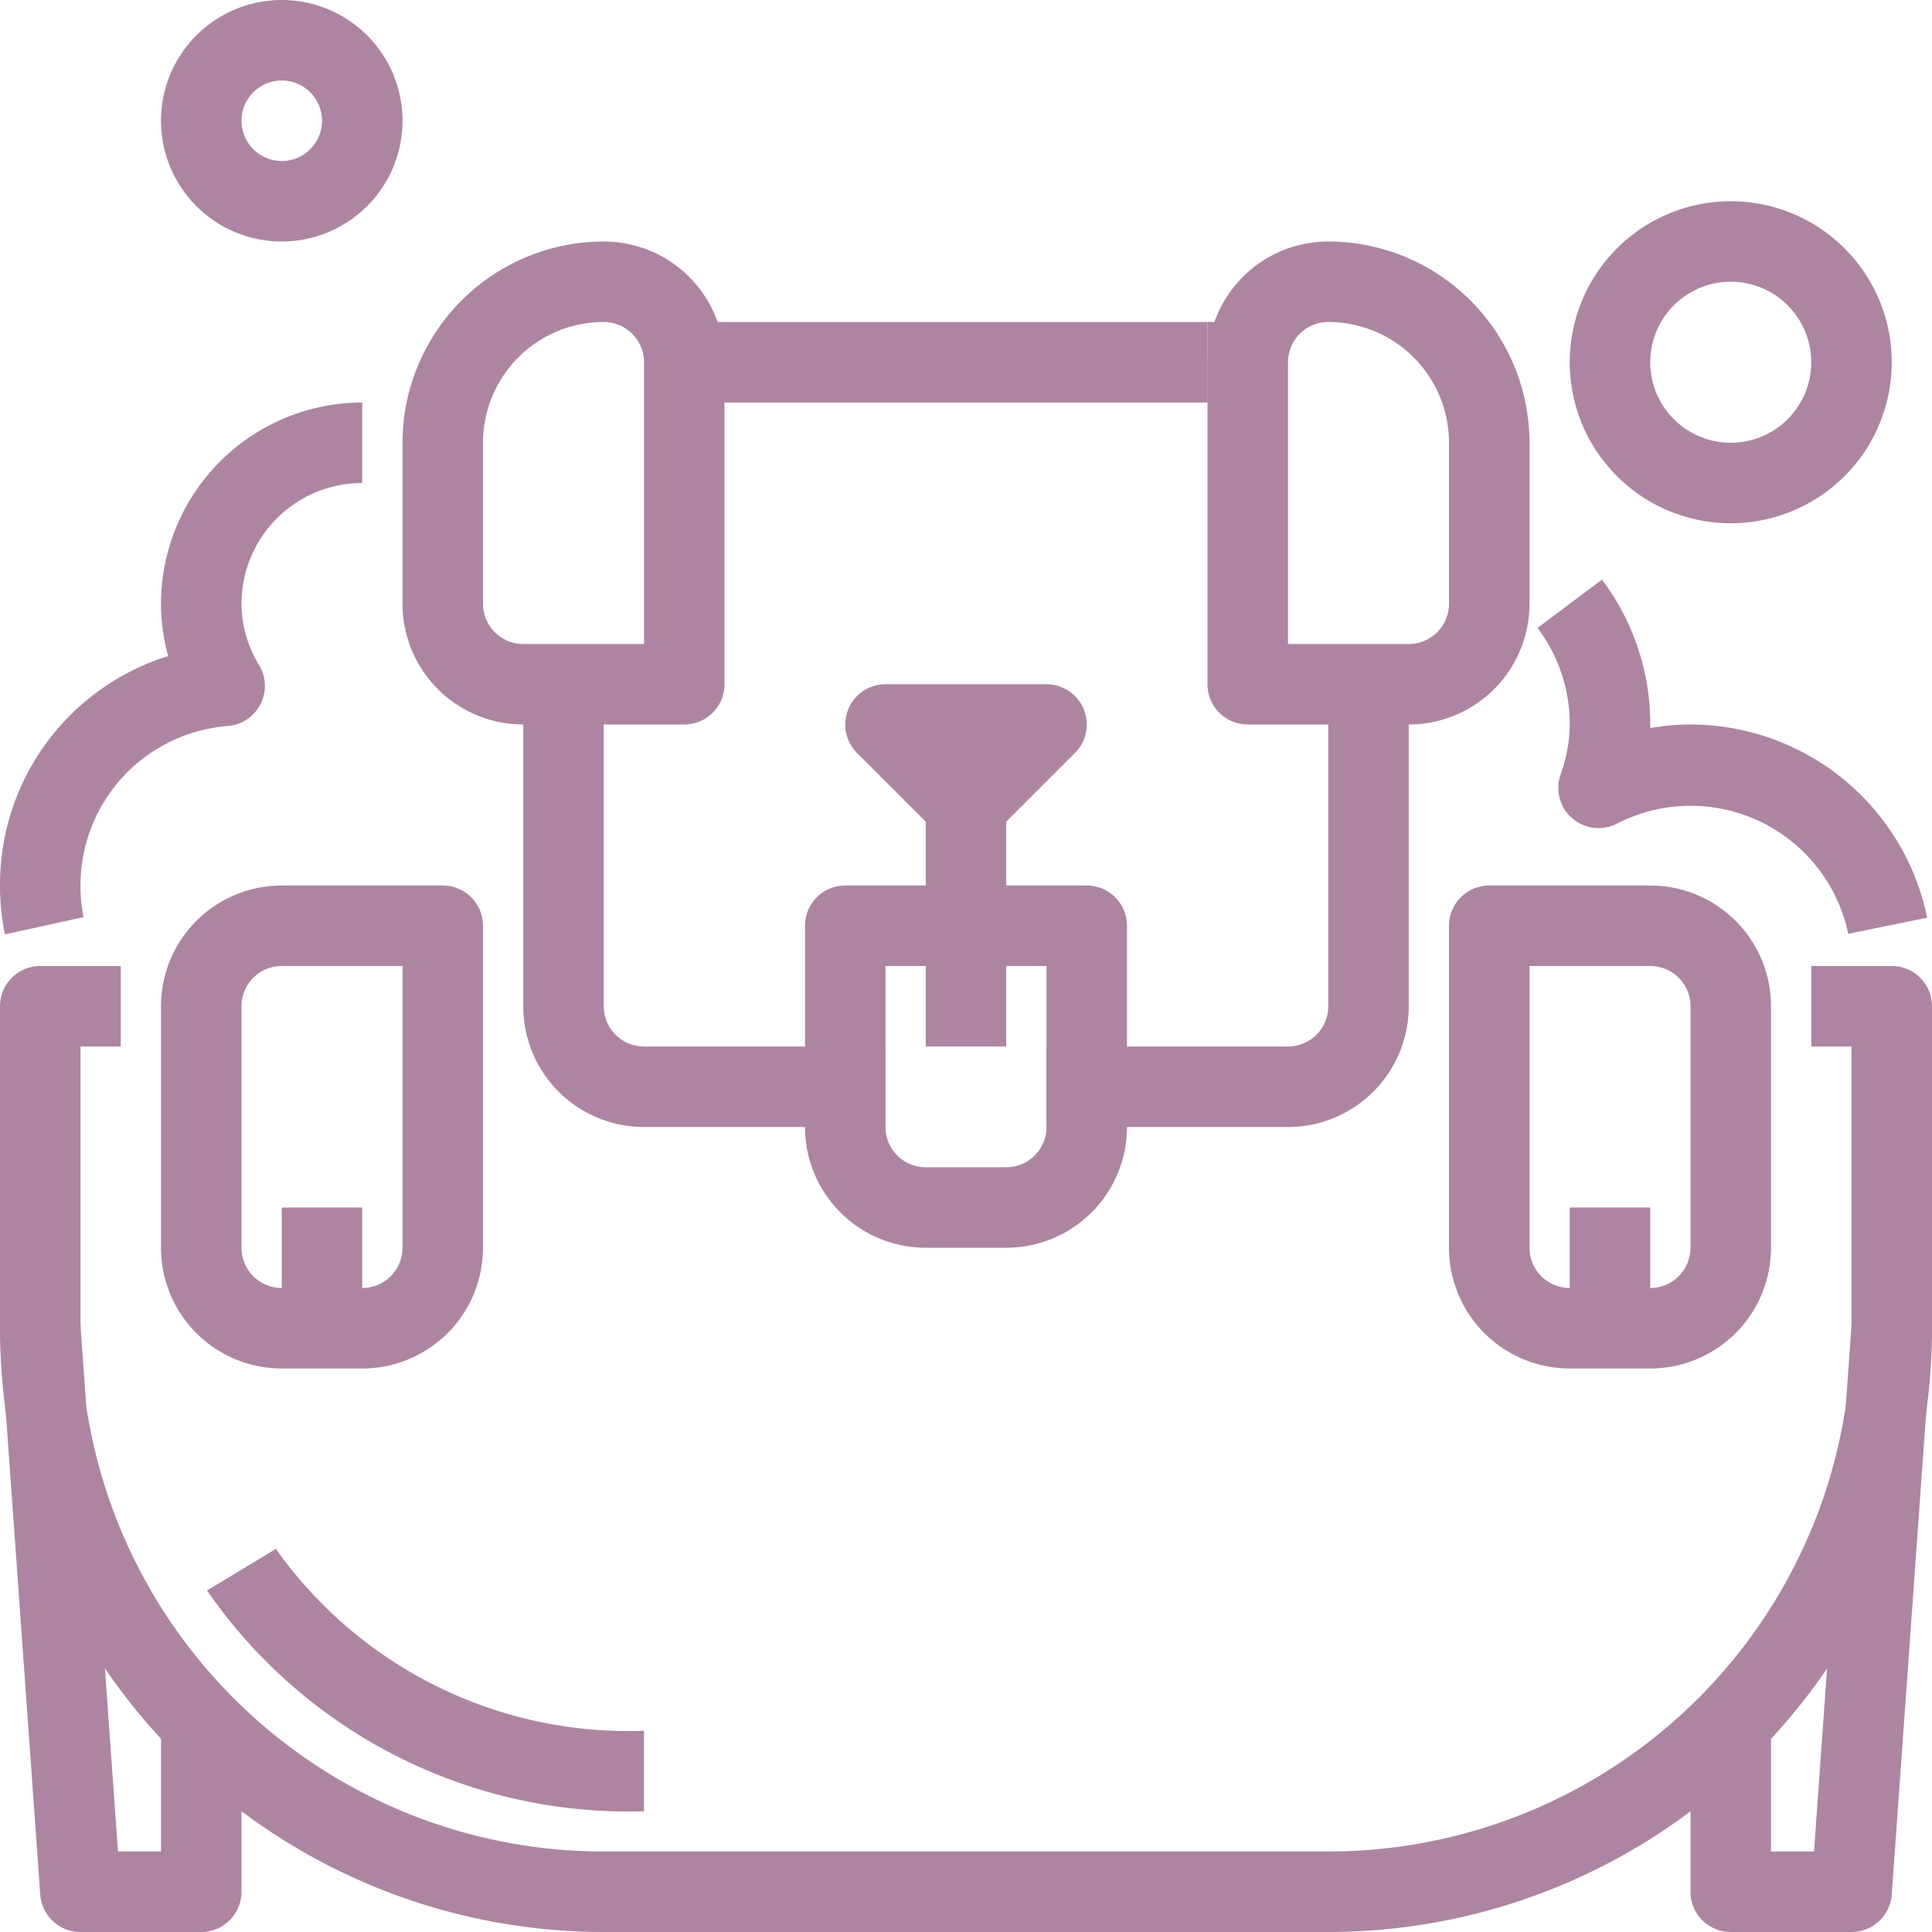 <svg xmlns="http://www.w3.org/2000/svg" fill="#AD85A2"  viewBox="0 0 48 48"><title>07-pet bathing</title><g id="_07-pet_bathing" data-name="07-pet bathing"><path d="M33,48H15A15.006,15.006,0,0,1,.15,35.132,15.365,15.365,0,0,1,0,33V25a1,1,0,0,1,1-1H3v2H2v7a13.322,13.322,0,0,0,.131,1.853A13,13,0,0,0,15,46H33A13,13,0,0,0,45.87,34.848,13.348,13.348,0,0,0,46,33V26H45V24h2a1,1,0,0,1,1,1v8a15.417,15.417,0,0,1-.149,2.128A15,15,0,0,1,33,48Z"/><rect x="30" y="8" width="1" height="2"/><rect x="17" y="8" width="13" height="2"/><path d="M22,28H16a3,3,0,0,1-3-3V17h2v8a1,1,0,0,0,1,1h6Z"/><path d="M32,28H26V26h6a1,1,0,0,0,1-1V17h2v8A3,3,0,0,1,32,28Z"/><path d="M35,18H31a1,1,0,0,1-1-1V9a3,3,0,0,1,3-3,5.006,5.006,0,0,1,5,5v4A3,3,0,0,1,35,18Zm-3-2h3a1,1,0,0,0,1-1V11a3,3,0,0,0-3-3,1,1,0,0,0-1,1Z"/><path d="M17,18H13a3,3,0,0,1-3-3V11a5.006,5.006,0,0,1,5-5,3,3,0,0,1,3,3v8A1,1,0,0,1,17,18ZM15,8a3,3,0,0,0-3,3v4a1,1,0,0,0,1,1h3V9A1,1,0,0,0,15,8Z"/><path d="M46,48H43a1,1,0,0,1-1-1V43h2v3h1.069L46,32.93l2,.14-1,14A1,1,0,0,1,46,48Z"/><path d="M5,48H2a1,1,0,0,1-1-.929l-1-14,2-.14L2.931,46H4V43H6v4A1,1,0,0,1,5,48Z"/><path d="M25,31H23a3,3,0,0,1-3-3V23a1,1,0,0,1,1-1h6a1,1,0,0,1,1,1v5A3,3,0,0,1,25,31Zm-3-7v4a1,1,0,0,0,1,1h2a1,1,0,0,0,1-1V24Z"/><path d="M24,21a1,1,0,0,1-.707-.293l-2-2A1,1,0,0,1,22,17h4a1,1,0,0,1,.707,1.707l-2,2A1,1,0,0,1,24,21Z"/><rect x="23" y="19" width="2" height="7"/><path d="M41,34H39a3,3,0,0,1-3-3V23a1,1,0,0,1,1-1h4a3,3,0,0,1,3,3v6A3,3,0,0,1,41,34ZM38,24v7a1,1,0,0,0,1,1h2a1,1,0,0,0,1-1V25a1,1,0,0,0-1-1Z"/><rect x="39" y="30" width="2" height="3"/><path d="M9,34H7a3,3,0,0,1-3-3V25a3,3,0,0,1,3-3h4a1,1,0,0,1,1,1v8A3,3,0,0,1,9,34ZM7,24a1,1,0,0,0-1,1v6a1,1,0,0,0,1,1H9a1,1,0,0,0,1-1V24Z"/><rect x="7" y="30" width="2" height="3"/><path d="M43,13a4,4,0,1,1,4-4A4,4,0,0,1,43,13Zm0-6a2,2,0,1,0,2,2A2,2,0,0,0,43,7Z"/><path d="M7,6a3,3,0,1,1,3-3A3,3,0,0,1,7,6ZM7,2A1,1,0,1,0,8,3,1,1,0,0,0,7,2Z"/><path d="M.124,23.215A5.675,5.675,0,0,1,0,22a5.943,5.943,0,0,1,4.178-5.7A4.829,4.829,0,0,1,4,15a5.006,5.006,0,0,1,5-5v2a3,3,0,0,0-3,3,2.933,2.933,0,0,0,.438,1.526,1,1,0,0,1-.772,1.511A3.968,3.968,0,0,0,2,22a3.671,3.671,0,0,0,.077.785Z"/><path d="M45.919,23.2a4,4,0,0,0-5.747-2.736,1,1,0,0,1-1.4-1.22A3.8,3.8,0,0,0,39,18a3.974,3.974,0,0,0-.8-2.4l1.6-1.2A5.955,5.955,0,0,1,41,18c0,.03,0,.06,0,.089A5.714,5.714,0,0,1,42,18a6.011,6.011,0,0,1,5.88,4.8Z"/><path d="M16,45A12.711,12.711,0,0,1,5.143,39.515l1.712-1.033A10.725,10.725,0,0,0,16,43Z"/></g></svg>